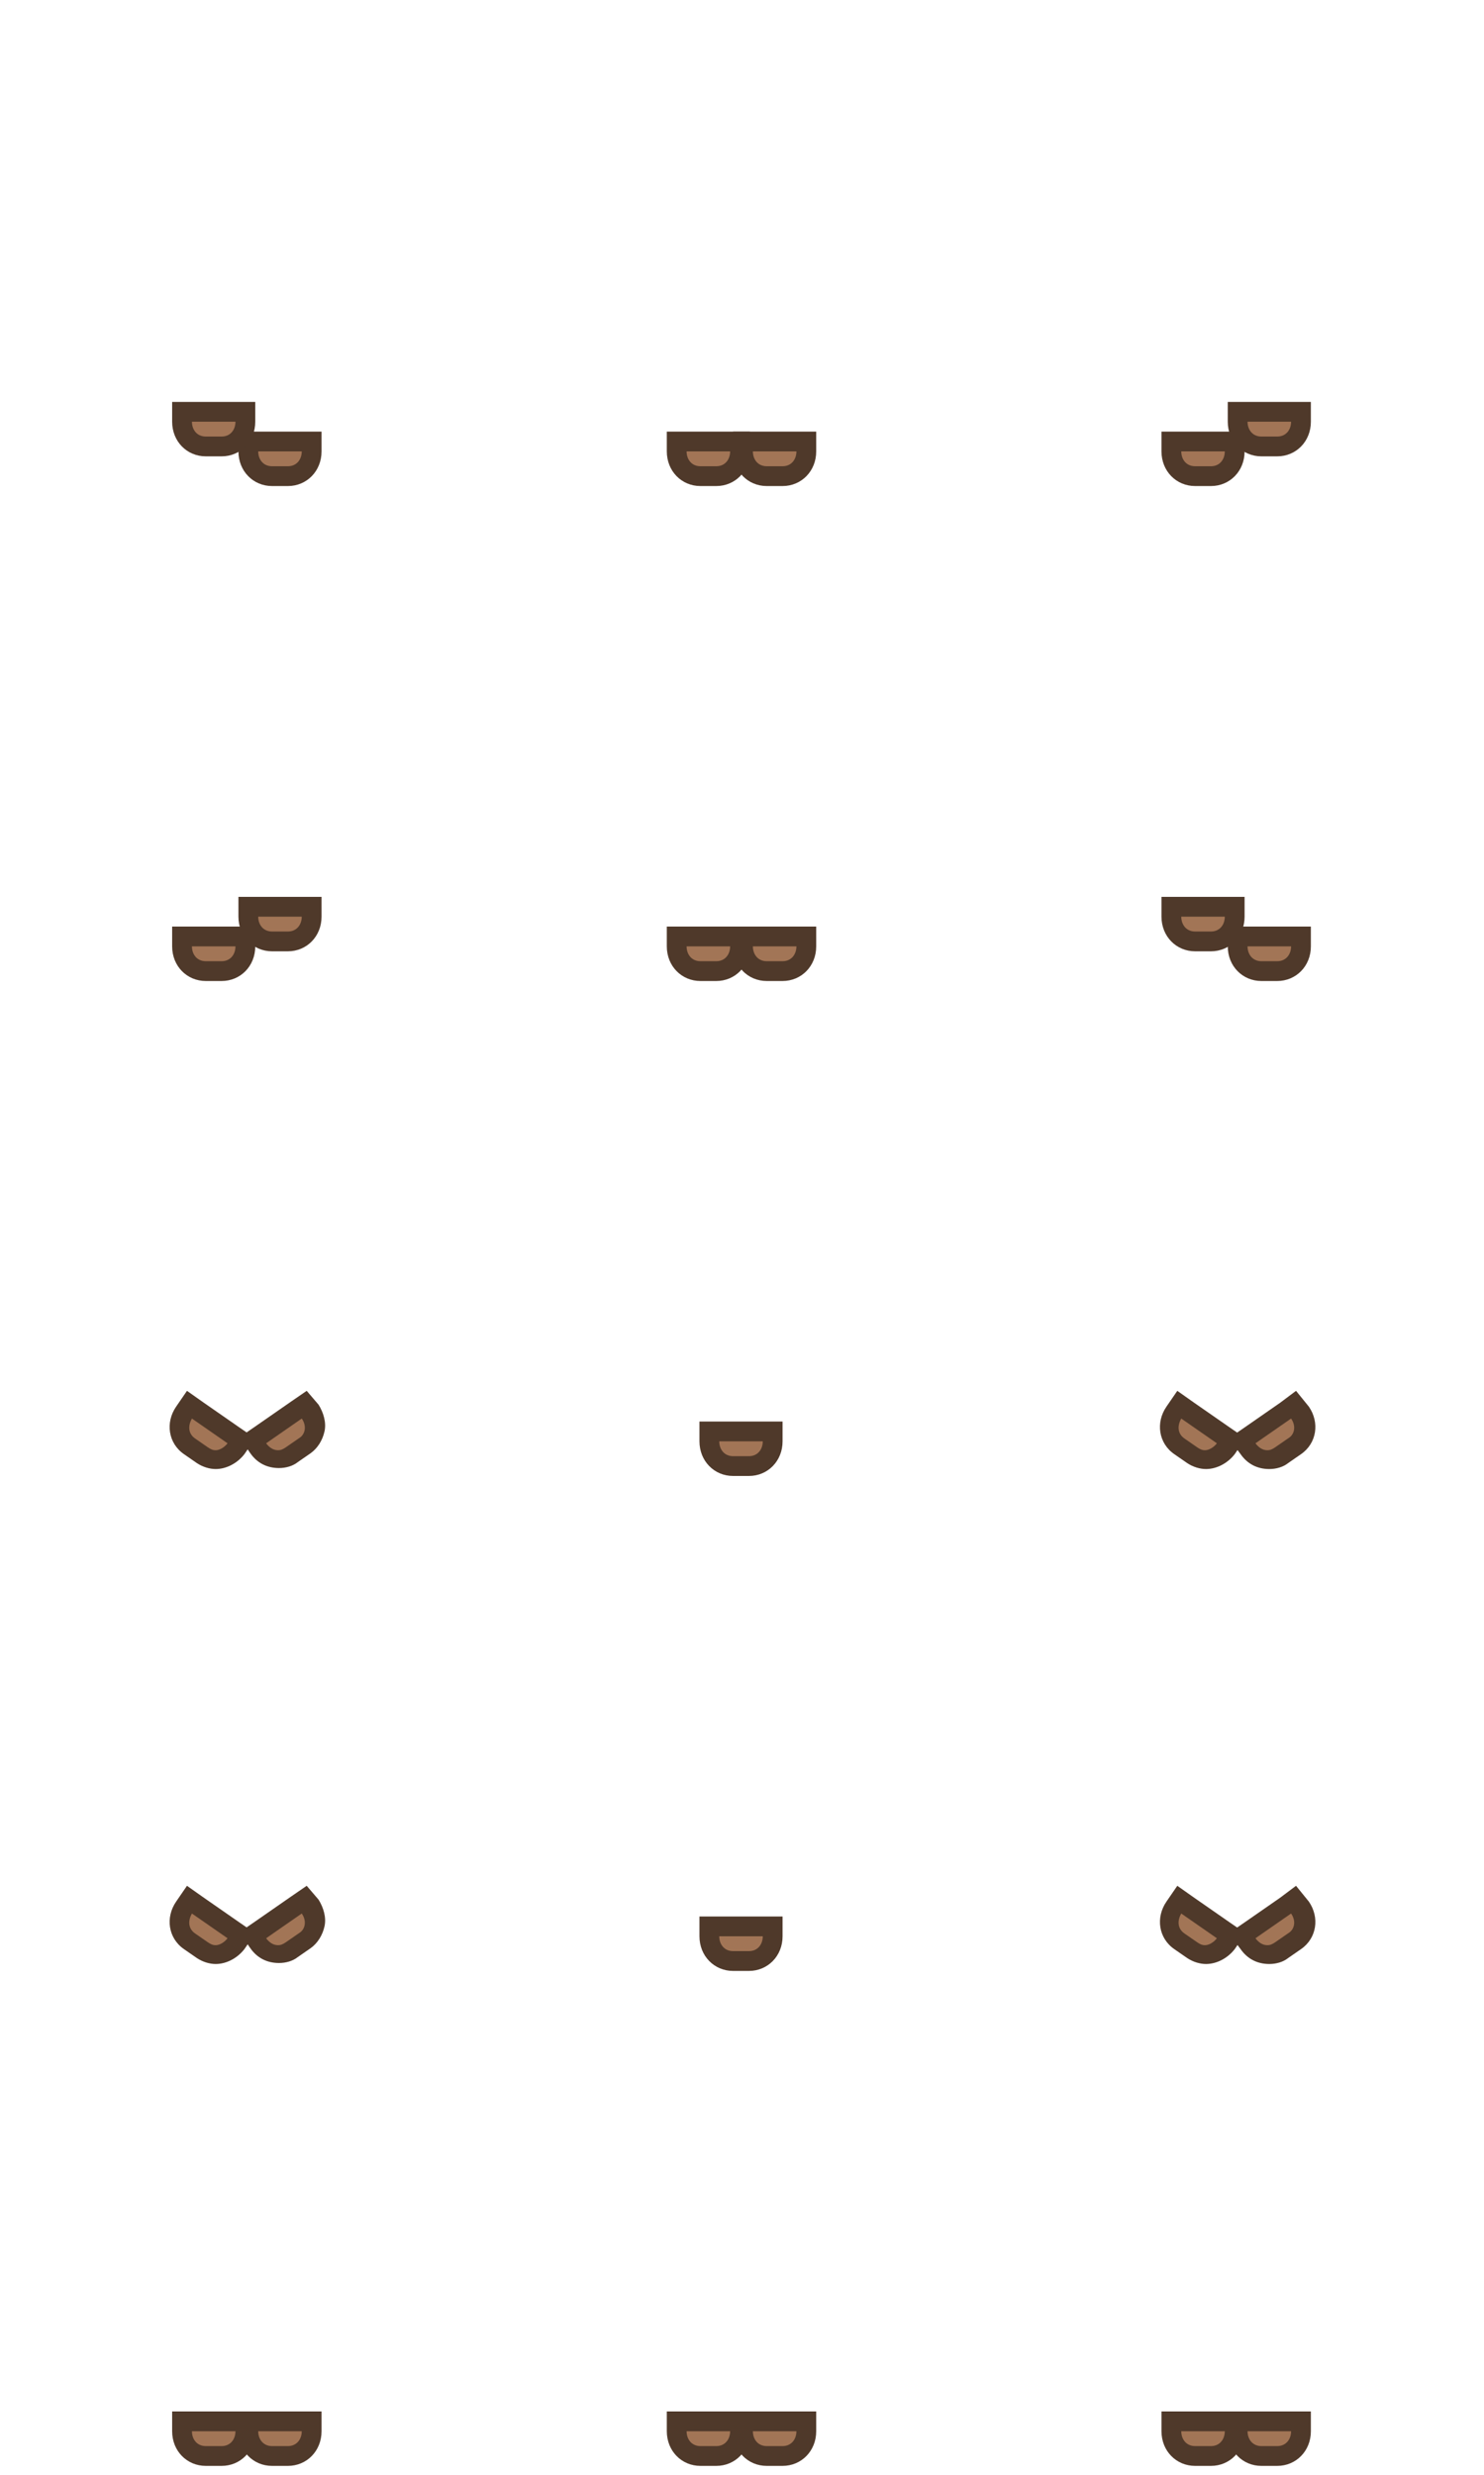 <?xml version="1.0" encoding="utf-8"?>
<!-- Generator: Adobe Illustrator 16.0.0, SVG Export Plug-In . SVG Version: 6.00 Build 0)  -->
<!DOCTYPE svg PUBLIC "-//W3C//DTD SVG 1.1//EN" "http://www.w3.org/Graphics/SVG/1.1/DTD/svg11.dtd">
<svg version="1.1" id="Layer_3" xmlns="http://www.w3.org/2000/svg" xmlns:xlink="http://www.w3.org/1999/xlink" x="0px" y="0px"
	 width="150px" height="250px" viewBox="0 0 150 250" enable-background="new 0 0 150 250" xml:space="preserve">
<g>
	<path fill-rule="evenodd" clip-rule="evenodd" fill="#A27556" d="M27.5,48.1c-1.4,0-2.4-1.1-2.4-2.5v-1h6.4v1c0,1.4-1,2.5-2.4,2.5
		H27.5z"/>
	<path fill="#4F392A" d="M30.5,45.6c0,0.8-0.5,1.5-1.4,1.5h-1.6c-0.9,0-1.4-0.7-1.4-1.5H30.5 M32.5,43.6h-2h-4.4h-2v2
		c0,2,1.5,3.5,3.4,3.5h1.6c1.9,0,3.4-1.5,3.4-3.5V43.6L32.5,43.6z"/>
</g>
<g>
	<path fill-rule="evenodd" clip-rule="evenodd" fill="#A27556" d="M20.8,45.1c-1.4,0-2.4-1.1-2.4-2.5v-1h6.4v1c0,1.4-1,2.5-2.4,2.5
		H20.8z"/>
	<path fill="#4F392A" d="M23.8,42.6c0,0.8-0.5,1.5-1.4,1.5h-1.6c-0.9,0-1.4-0.7-1.4-1.5H23.8 M25.8,40.6h-2h-4.4h-2v2
		c0,2,1.5,3.5,3.4,3.5h1.6c1.9,0,3.4-1.5,3.4-3.5V40.6L25.8,40.6z"/>
</g>
<g>
	<path fill-rule="evenodd" clip-rule="evenodd" fill="#A27556" d="M70.8,48.1c-1.4,0-2.4-1.1-2.4-2.5v-1h6.4v1c0,1.4-1,2.5-2.4,2.5
		H70.8z"/>
	<path fill="#4F392A" d="M73.8,45.6c0,0.8-0.5,1.5-1.4,1.5h-1.6c-0.9,0-1.4-0.7-1.4-1.5H73.8 M75.8,43.6h-2h-4.4h-2v2
		c0,2,1.5,3.5,3.4,3.5h1.6c1.9,0,3.4-1.5,3.4-3.5V43.6L75.8,43.6z"/>
</g>
<g>
	<path fill-rule="evenodd" clip-rule="evenodd" fill="#A27556" d="M70.8,98.1c-1.4,0-2.4-1.1-2.4-2.5v-1h6.4v1c0,1.4-1,2.5-2.4,2.5
		H70.8z"/>
	<path fill="#4F392A" d="M73.8,95.6c0,0.8-0.5,1.5-1.4,1.5h-1.6c-0.9,0-1.4-0.7-1.4-1.5H73.8 M75.8,93.6h-2h-4.4h-2v2
		c0,2,1.5,3.5,3.4,3.5h1.6c1.9,0,3.4-1.5,3.4-3.5V93.6L75.8,93.6z"/>
</g>
<g>
	<path fill-rule="evenodd" clip-rule="evenodd" fill="#A27556" d="M70.8,248.1c-1.4,0-2.4-1.1-2.4-2.5v-1h6.4v1c0,1.4-1,2.5-2.4,2.5
		H70.8z"/>
	<path fill="#4F392A" d="M73.8,245.6c0,0.8-0.5,1.5-1.4,1.5h-1.6c-0.9,0-1.4-0.7-1.4-1.5H73.8 M75.8,243.6h-2h-4.4h-2v2
		c0,2,1.5,3.5,3.4,3.5h1.6c1.9,0,3.4-1.5,3.4-3.5V243.6L75.8,243.6z"/>
</g>
<g>
	<path fill-rule="evenodd" clip-rule="evenodd" fill="#A27556" d="M120.8,248.1c-1.4,0-2.4-1.1-2.4-2.5v-1h6.4v1
		c0,1.4-1,2.5-2.4,2.5H120.8z"/>
	<path fill="#4F392A" d="M123.8,245.6c0,0.8-0.5,1.5-1.4,1.5h-1.6c-0.9,0-1.4-0.7-1.4-1.5H123.8 M125.8,243.6h-2h-4.4h-2v2
		c0,2,1.5,3.5,3.4,3.5h1.6c1.9,0,3.4-1.5,3.4-3.5V243.6L125.8,243.6z"/>
</g>
<g>
	<path fill-rule="evenodd" clip-rule="evenodd" fill="#A27556" d="M20.8,248.1c-1.4,0-2.4-1.1-2.4-2.5v-1h6.4v1c0,1.4-1,2.5-2.4,2.5
		H20.8z"/>
	<path fill="#4F392A" d="M23.8,245.6c0,0.8-0.5,1.5-1.4,1.5h-1.6c-0.9,0-1.4-0.7-1.4-1.5H23.8 M25.8,243.6h-2h-4.4h-2v2
		c0,2,1.5,3.5,3.4,3.5h1.6c1.9,0,3.4-1.5,3.4-3.5V243.6L25.8,243.6z"/>
</g>
<g>
	<path fill-rule="evenodd" clip-rule="evenodd" fill="#A27556" d="M77.5,48.1c-1.4,0-2.4-1.1-2.4-2.5v-1h6.4v1c0,1.4-1,2.5-2.4,2.5
		H77.5z"/>
	<path fill="#4F392A" d="M80.5,45.6c0,0.8-0.5,1.5-1.4,1.5h-1.6c-0.9,0-1.4-0.7-1.4-1.5H80.5 M82.5,43.6h-2h-4.4h-2v2
		c0,2,1.5,3.5,3.4,3.5h1.6c1.9,0,3.4-1.5,3.4-3.5V43.6L82.5,43.6z"/>
</g>
<g>
	<path fill-rule="evenodd" clip-rule="evenodd" fill="#A27556" d="M77.5,98.1c-1.4,0-2.4-1.1-2.4-2.5v-1h6.4v1c0,1.4-1,2.5-2.4,2.5
		H77.5z"/>
	<path fill="#4F392A" d="M80.5,95.6c0,0.8-0.5,1.5-1.4,1.5h-1.6c-0.9,0-1.4-0.7-1.4-1.5H80.5 M82.5,93.6h-2h-4.4h-2v2
		c0,2,1.5,3.5,3.4,3.5h1.6c1.9,0,3.4-1.5,3.4-3.5V93.6L82.5,93.6z"/>
</g>
<g>
	<path fill-rule="evenodd" clip-rule="evenodd" fill="#A27556" d="M77.5,248.1c-1.4,0-2.4-1.1-2.4-2.5v-1h6.4v1c0,1.4-1,2.5-2.4,2.5
		H77.5z"/>
	<path fill="#4F392A" d="M80.5,245.6c0,0.8-0.5,1.5-1.4,1.5h-1.6c-0.9,0-1.4-0.7-1.4-1.5H80.5 M82.5,243.6h-2h-4.4h-2v2
		c0,2,1.5,3.5,3.4,3.5h1.6c1.9,0,3.4-1.5,3.4-3.5V243.6L82.5,243.6z"/>
</g>
<g>
	<path fill-rule="evenodd" clip-rule="evenodd" fill="#A27556" d="M127.5,248.1c-1.4,0-2.4-1.1-2.4-2.5v-1h6.4v1
		c0,1.4-1,2.5-2.4,2.5H127.5z"/>
	<path fill="#4F392A" d="M130.5,245.6c0,0.8-0.5,1.5-1.4,1.5h-1.6c-0.9,0-1.4-0.7-1.4-1.5H130.5 M132.5,243.6h-2h-4.4h-2v2
		c0,2,1.5,3.5,3.4,3.5h1.6c1.9,0,3.4-1.5,3.4-3.5V243.6L132.5,243.6z"/>
</g>
<g>
	<path fill-rule="evenodd" clip-rule="evenodd" fill="#A27556" d="M27.5,248.1c-1.4,0-2.4-1.1-2.4-2.5v-1h6.4v1c0,1.4-1,2.5-2.4,2.5
		H27.5z"/>
	<path fill="#4F392A" d="M30.5,245.6c0,0.8-0.5,1.5-1.4,1.5h-1.6c-0.9,0-1.4-0.7-1.4-1.5H30.5 M32.5,243.6h-2h-4.4h-2v2
		c0,2,1.5,3.5,3.4,3.5h1.6c1.9,0,3.4-1.5,3.4-3.5V243.6L32.5,243.6z"/>
</g>
<g>
	<path fill-rule="evenodd" clip-rule="evenodd" fill="#A27556" d="M120.8,48.1c-1.4,0-2.4-1.1-2.4-2.5v-1h6.4v1c0,1.4-1,2.5-2.4,2.5
		H120.8z"/>
	<path fill="#4F392A" d="M123.8,45.6c0,0.8-0.5,1.5-1.4,1.5h-1.6c-0.9,0-1.4-0.7-1.4-1.5H123.8 M125.8,43.6h-2h-4.4h-2v2
		c0,2,1.5,3.5,3.4,3.5h1.6c1.9,0,3.4-1.5,3.4-3.5V43.6L125.8,43.6z"/>
</g>
<g>
	<path fill-rule="evenodd" clip-rule="evenodd" fill="#A27556" d="M127.5,45.1c-1.4,0-2.4-1.1-2.4-2.5v-1h6.4v1c0,1.4-1,2.5-2.4,2.5
		H127.5z"/>
	<path fill="#4F392A" d="M130.5,42.6c0,0.8-0.5,1.5-1.4,1.5h-1.6c-0.9,0-1.4-0.7-1.4-1.5H130.5 M132.5,40.6h-2h-4.4h-2v2
		c0,2,1.5,3.5,3.4,3.5h1.6c1.9,0,3.4-1.5,3.4-3.5V40.6L132.5,40.6z"/>
</g>
<g>
	<path fill-rule="evenodd" clip-rule="evenodd" fill="#A27556" d="M74.1,148.1c-1.4,0-2.4-1.1-2.4-2.5v-1h6.4v1c0,1.4-1,2.5-2.4,2.5
		H74.1z"/>
	<path fill="#4F392A" d="M77.1,145.6c0,0.8-0.5,1.5-1.4,1.5h-1.6c-0.9,0-1.4-0.7-1.4-1.5H77.1 M79.1,143.6h-2h-4.4h-2v2
		c0,2,1.5,3.5,3.4,3.5h1.6c1.9,0,3.4-1.5,3.4-3.5V143.6L79.1,143.6z"/>
</g>
<g>
	<path fill-rule="evenodd" clip-rule="evenodd" fill="#A27556" d="M74.1,198.1c-1.4,0-2.4-1.1-2.4-2.5v-1h6.4v1c0,1.4-1,2.5-2.4,2.5
		H74.1z"/>
	<path fill="#4F392A" d="M77.1,195.6c0,0.8-0.5,1.5-1.4,1.5h-1.6c-0.9,0-1.4-0.7-1.4-1.5H77.1 M79.1,193.6h-2h-4.4h-2v2
		c0,2,1.5,3.5,3.4,3.5h1.6c1.9,0,3.4-1.5,3.4-3.5V193.6L79.1,193.6z"/>
</g>
<g>
	<path fill-rule="evenodd" clip-rule="evenodd" fill="#A27556" d="M27.5,95.1c-1.4,0-2.4-1.1-2.4-2.5v-1h6.4v1c0,1.4-1,2.5-2.4,2.5
		H27.5z"/>
	<path fill="#4F392A" d="M30.5,92.6c0,0.8-0.5,1.5-1.4,1.5h-1.6c-0.9,0-1.4-0.7-1.4-1.5H30.5 M32.5,90.6h-2h-4.4h-2v2
		c0,2,1.5,3.5,3.4,3.5h1.6c1.9,0,3.4-1.5,3.4-3.5V90.6L32.5,90.6z"/>
</g>
<g>
	<path fill-rule="evenodd" clip-rule="evenodd" fill="#A27556" d="M120.8,95.1c-1.4,0-2.4-1.1-2.4-2.5v-1h6.4v1c0,1.4-1,2.5-2.4,2.5
		H120.8z"/>
	<path fill="#4F392A" d="M123.8,92.6c0,0.8-0.5,1.5-1.4,1.5h-1.6c-0.9,0-1.4-0.7-1.4-1.5H123.8 M125.8,90.6h-2h-4.4h-2v2
		c0,2,1.5,3.5,3.4,3.5h1.6c1.9,0,3.4-1.5,3.4-3.5V90.6L125.8,90.6z"/>
</g>
<g>
	<path fill-rule="evenodd" clip-rule="evenodd" fill="#A27556" d="M20.8,98.1c-1.4,0-2.4-1.1-2.4-2.5v-1h6.4v1c0,1.4-1,2.5-2.4,2.5
		H20.8z"/>
	<path fill="#4F392A" d="M23.8,95.6c0,0.8-0.5,1.5-1.4,1.5h-1.6c-0.9,0-1.4-0.7-1.4-1.5H23.8 M25.8,93.6h-2h-4.4h-2v2
		c0,2,1.5,3.5,3.4,3.5h1.6c1.9,0,3.4-1.5,3.4-3.5V93.6L25.8,93.6z"/>
</g>
<g>
	<path fill-rule="evenodd" clip-rule="evenodd" fill="#A27556" d="M21.8,147.5c-0.5,0-1-0.2-1.4-0.4l-1.3-0.9
		c-1.1-0.8-1.4-2.3-0.5-3.4l0.6-0.8l5.2,3.7l-0.6,0.8C23.4,147.1,22.6,147.5,21.8,147.5L21.8,147.5z"/>
	<path fill="#4F392A" d="M19.4,143.3l3.6,2.5c-0.3,0.4-0.8,0.7-1.2,0.7c-0.3,0-0.5-0.1-0.8-0.3l-1.3-0.9C19,144.8,19,144,19.4,143.3
		 M18.9,140.5l-1.1,1.6c-1.1,1.6-0.8,3.7,0.8,4.8l1.3,0.9c0.6,0.4,1.3,0.6,1.9,0.6c1.1,0,2.2-0.6,2.9-1.5l1.1-1.6l-1.6-1.1l-3.6-2.5
		L18.9,140.5L18.9,140.5z"/>
</g>
<g>
	<path fill-rule="evenodd" clip-rule="evenodd" fill="#A27556" d="M21.8,197.5c-0.5,0-1-0.2-1.4-0.4l-1.3-0.9
		c-1.1-0.8-1.4-2.3-0.5-3.4l0.6-0.8l5.2,3.7l-0.6,0.8C23.4,197.1,22.6,197.5,21.8,197.5L21.8,197.5z"/>
	<path fill="#4F392A" d="M19.4,193.3l3.6,2.5c-0.3,0.4-0.8,0.7-1.2,0.7c-0.3,0-0.5-0.1-0.8-0.3l-1.3-0.9C19,194.8,19,194,19.4,193.3
		 M18.9,190.5l-1.1,1.6c-1.1,1.6-0.8,3.7,0.8,4.8l1.3,0.9c0.6,0.4,1.3,0.6,1.9,0.6c1.1,0,2.2-0.6,2.9-1.5l1.1-1.6l-1.6-1.1l-3.6-2.5
		L18.9,190.5L18.9,190.5z"/>
</g>
<g>
	<path fill-rule="evenodd" clip-rule="evenodd" fill="#A27556" d="M121.8,147.5c-0.5,0-1-0.2-1.4-0.4l-1.3-0.9
		c-1.1-0.8-1.4-2.3-0.5-3.4l0.6-0.8l5.2,3.7l-0.6,0.8C123.4,147.1,122.6,147.5,121.8,147.5L121.8,147.5z"/>
	<path fill="#4F392A" d="M119.4,143.3l3.6,2.5c-0.3,0.4-0.8,0.7-1.2,0.7c-0.3,0-0.5-0.1-0.8-0.3l-1.3-0.9
		C119,144.8,119,144,119.4,143.3 M119,140.5l-1.1,1.6c-1.1,1.6-0.8,3.7,0.8,4.8l1.3,0.9c0.6,0.4,1.3,0.6,1.9,0.6
		c1.1,0,2.2-0.6,2.9-1.5l1.1-1.6l-1.6-1.1l-3.6-2.5L119,140.5L119,140.5z"/>
</g>
<g>
	<path fill-rule="evenodd" clip-rule="evenodd" fill="#A27556" d="M121.8,197.5c-0.5,0-1-0.2-1.4-0.4l-1.3-0.9
		c-1.1-0.8-1.4-2.3-0.5-3.4l0.6-0.8l5.2,3.7l-0.6,0.8C123.4,197.1,122.6,197.5,121.8,197.5L121.8,197.5z"/>
	<path fill="#4F392A" d="M119.4,193.3l3.6,2.5c-0.3,0.4-0.8,0.7-1.2,0.7c-0.3,0-0.5-0.1-0.8-0.3l-1.3-0.9
		C119,194.8,119,194,119.4,193.3 M119,190.5l-1.1,1.6c-1.1,1.6-0.8,3.7,0.8,4.8l1.3,0.9c0.6,0.4,1.3,0.6,1.9,0.6
		c1.1,0,2.2-0.6,2.9-1.5l1.1-1.6l-1.6-1.1l-3.6-2.5L119,190.5L119,190.5z"/>
</g>
<g>
	<path fill-rule="evenodd" clip-rule="evenodd" fill="#A27556" d="M28.2,147.5c-0.8,0-1.6-0.4-2-1.1l-0.6-0.8l5.2-3.7l0.6,0.8
		c0.4,0.6,0.6,1.3,0.5,1.9c-0.1,0.6-0.5,1.2-1,1.5l-1.3,0.9C29.1,147.3,28.6,147.5,28.2,147.5z"/>
	<path fill="#4F392A" d="M30.5,143.3c0.5,0.7,0.4,1.6-0.3,2l-1.3,0.9c-0.3,0.2-0.5,0.3-0.8,0.3c-0.5,0-0.9-0.3-1.2-0.7L30.5,143.3
		 M31,140.5l-1.6,1.1l-3.6,2.5l-1.6,1.1l1.1,1.6c0.7,1,1.7,1.5,2.9,1.5c0.7,0,1.4-0.2,1.9-0.6l1.3-0.9c0.7-0.5,1.2-1.3,1.4-2.2
		c0.2-0.9-0.1-1.9-0.6-2.7L31,140.5L31,140.5z"/>
</g>
<g>
	<path fill-rule="evenodd" clip-rule="evenodd" fill="#A27556" d="M28.2,197.5c-0.8,0-1.6-0.4-2-1.1l-0.6-0.8l5.2-3.7l0.6,0.8
		c0.4,0.6,0.6,1.3,0.5,1.9c-0.1,0.6-0.5,1.2-1,1.5l-1.3,0.9C29.1,197.3,28.6,197.5,28.2,197.5z"/>
	<path fill="#4F392A" d="M30.5,193.3c0.5,0.7,0.4,1.6-0.3,2l-1.3,0.9c-0.3,0.2-0.5,0.3-0.8,0.3c-0.5,0-0.9-0.3-1.2-0.7L30.5,193.3
		 M31,190.5l-1.6,1.1l-3.6,2.5l-1.6,1.1l1.1,1.6c0.7,1,1.7,1.5,2.9,1.5c0.7,0,1.4-0.2,1.9-0.6l1.3-0.9c0.7-0.5,1.2-1.3,1.4-2.2
		c0.2-0.9-0.1-1.9-0.6-2.7L31,190.5L31,190.5z"/>
</g>
<g>
	<path fill-rule="evenodd" clip-rule="evenodd" fill="#A27556" d="M128.2,147.5c-0.8,0-1.6-0.4-2-1.1l-0.6-0.8l5.2-3.7l0.6,0.8
		c0.8,1.2,0.6,2.7-0.5,3.4l-1.3,0.9C129.1,147.3,128.6,147.5,128.2,147.5z"/>
	<path fill="#4F392A" d="M130.5,143.3c0.5,0.7,0.4,1.6-0.3,2l-1.3,0.9c-0.3,0.2-0.5,0.3-0.8,0.3c-0.5,0-0.9-0.3-1.2-0.7L130.5,143.3
		 M131,140.5l-1.6,1.2l-3.6,2.5l-1.6,1.1l1.2,1.6c0.7,1,1.7,1.5,2.9,1.5c0.7,0,1.4-0.2,1.9-0.6l1.3-0.9c1.6-1.1,1.9-3.2,0.8-4.8
		L131,140.5L131,140.5z"/>
</g>
<g>
	<path fill-rule="evenodd" clip-rule="evenodd" fill="#A27556" d="M128.2,197.5c-0.8,0-1.6-0.4-2-1.1l-0.6-0.8l5.2-3.7l0.6,0.8
		c0.8,1.2,0.6,2.7-0.5,3.4l-1.3,0.9C129.1,197.3,128.6,197.5,128.2,197.5z"/>
	<path fill="#4F392A" d="M130.5,193.3c0.5,0.7,0.4,1.6-0.3,2l-1.3,0.9c-0.3,0.2-0.5,0.3-0.8,0.3c-0.5,0-0.9-0.3-1.2-0.7L130.5,193.3
		 M131,190.5l-1.6,1.2l-3.6,2.5l-1.6,1.1l1.2,1.6c0.7,1,1.7,1.5,2.9,1.5c0.7,0,1.4-0.2,1.9-0.6l1.3-0.9c1.6-1.1,1.9-3.2,0.8-4.8
		L131,190.5L131,190.5z"/>
</g>
<g>
	<path fill-rule="evenodd" clip-rule="evenodd" fill="#A27556" d="M127.5,98.1c-1.4,0-2.4-1.1-2.4-2.5v-1h6.4v1c0,1.4-1,2.5-2.4,2.5
		H127.5z"/>
	<path fill="#4F392A" d="M130.5,95.6c0,0.8-0.5,1.5-1.4,1.5h-1.6c-0.9,0-1.4-0.7-1.4-1.5H130.5 M132.5,93.6h-2h-4.4h-2v2
		c0,2,1.5,3.5,3.4,3.5h1.6c1.9,0,3.4-1.5,3.4-3.5V93.6L132.5,93.6z"/>
</g>
</svg>
